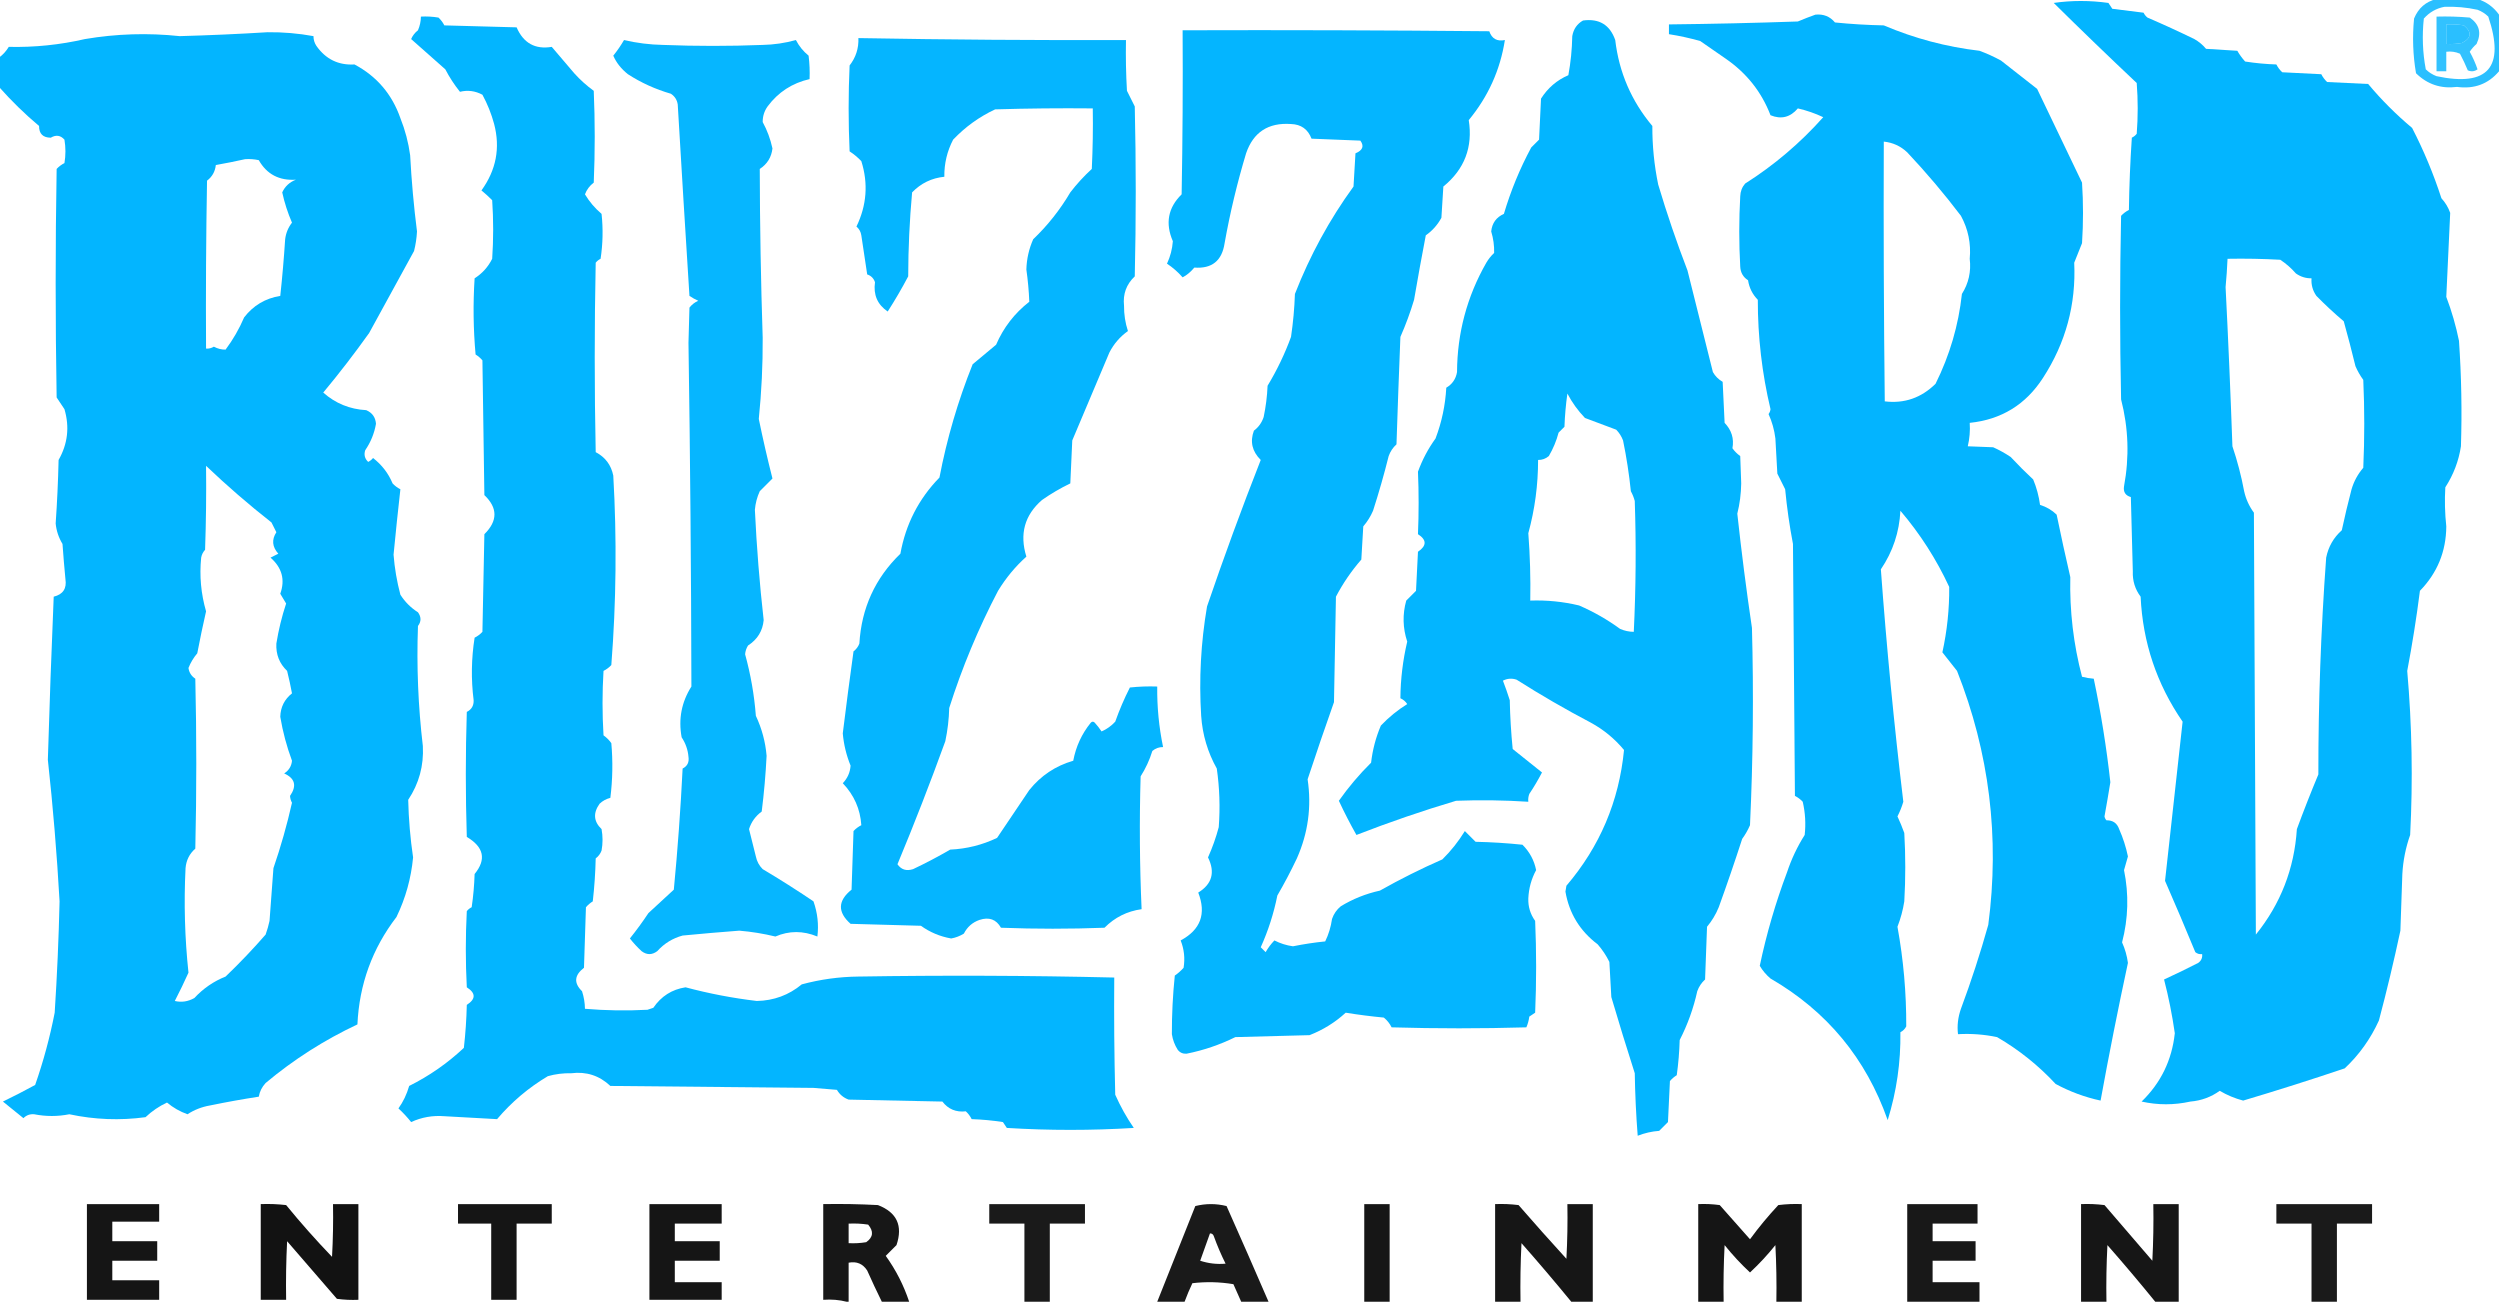 <?xml version="1.0" encoding="UTF-8"?>
<!DOCTYPE svg PUBLIC "-//W3C//DTD SVG 1.1//EN" "http://www.w3.org/Graphics/SVG/1.1/DTD/svg11.dtd">
<svg xmlns="http://www.w3.org/2000/svg" version="1.1" width="1280px" height="667px" style="shape-rendering:geometricPrecision; text-rendering:geometricPrecision; image-rendering:optimizeQuality; fill-rule:evenodd; clip-rule:evenodd" xmlns:xlink="http://www.w3.org/1999/xlink">
<g><path style="opacity:0.833" fill="#00b3ff" d="M 1247.5,-0.5 C 1254.5,-0.5 1261.5,-0.5 1268.5,-0.5C 1273.06,0.945 1276.72,3.611 1279.5,7.5C 1279.5,17.167 1279.5,26.833 1279.5,36.5C 1273.97,43.026 1266.81,45.693 1258,44.5C 1249.79,45.537 1242.79,43.204 1237,37.5C 1235.42,28.242 1235.08,18.909 1236,9.5C 1238.18,4.15 1242.01,0.816 1247.5,-0.5 Z M 1251.5,3.5 C 1257.23,3.283 1262.9,3.783 1268.5,5C 1270.59,5.792 1272.42,6.959 1274,8.5C 1282.71,34.444 1273.88,44.61 1247.5,39C 1245.41,38.208 1243.58,37.041 1242,35.5C 1240.39,26.936 1240.06,18.27 1241,9.5C 1243.89,6.274 1247.39,4.274 1251.5,3.5 Z M 1252.5,12.5 C 1255.52,12.335 1258.52,12.502 1261.5,13C 1265.72,16.473 1265.38,19.473 1260.5,22C 1257.85,22.497 1255.19,22.664 1252.5,22.5C 1252.5,19.167 1252.5,15.833 1252.5,12.5 Z"/></g>
<g><path style="opacity:0.986" fill="#00b4ff" d="M 1051.5,1.5 C 1060.67,0.178 1070.01,0.178 1079.5,1.5C 1080.17,2.5 1080.83,3.5 1081.5,4.5C 1086.83,5.167 1092.17,5.833 1097.5,6.5C 1097.98,7.478 1098.64,8.311 1099.5,9C 1107.58,12.473 1115.58,16.14 1123.5,20C 1125.79,21.29 1127.79,22.956 1129.5,25C 1134.83,25.333 1140.17,25.667 1145.5,26C 1146.64,27.973 1147.97,29.807 1149.5,31.5C 1154.8,32.33 1160.14,32.83 1165.5,33C 1166.26,34.512 1167.26,35.846 1168.5,37C 1175.17,37.333 1181.83,37.667 1188.5,38C 1189.26,39.512 1190.26,40.846 1191.5,42C 1198.5,42.333 1205.5,42.667 1212.5,43C 1219.33,51.167 1226.83,58.667 1235,65.5C 1240.98,77.095 1245.98,89.095 1250,101.5C 1252.04,103.739 1253.54,106.239 1254.5,109C 1253.87,123.35 1253.2,137.683 1252.5,152C 1255.28,159.344 1257.45,166.844 1259,174.5C 1260.24,192.487 1260.58,210.487 1260,228.5C 1258.86,236.009 1256.2,243.009 1252,249.5C 1251.61,256.17 1251.78,262.836 1252.5,269.5C 1252.42,282.328 1247.92,293.328 1239,302.5C 1237.25,316.255 1235.08,329.921 1232.5,343.5C 1234.95,371.481 1235.45,399.481 1234,427.5C 1231.71,433.977 1230.38,440.644 1230,447.5C 1229.67,457.167 1229.33,466.833 1229,476.5C 1225.71,491.927 1222.05,507.26 1218,522.5C 1213.74,531.887 1207.9,540.054 1200.5,547C 1183.27,552.809 1165.93,558.309 1148.5,563.5C 1144.29,562.398 1140.29,560.731 1136.5,558.5C 1132.04,561.703 1127.04,563.536 1121.5,564C 1113.11,565.849 1104.78,565.849 1096.5,564C 1106.36,554.442 1112.03,542.775 1113.5,529C 1112.16,519.652 1110.33,510.485 1108,501.5C 1113.88,498.811 1119.71,495.977 1125.5,493C 1127.04,491.89 1127.7,490.39 1127.5,488.5C 1126.18,488.67 1125.01,488.337 1124,487.5C 1118.97,475.276 1113.8,463.109 1108.5,451C 1111.53,423.826 1114.53,396.659 1117.5,369.5C 1104.24,350.228 1097.08,328.894 1096,305.5C 1093.14,301.685 1091.81,297.352 1092,292.5C 1091.67,279.833 1091.33,267.167 1091,254.5C 1088.22,253.712 1087.05,251.879 1087.5,249C 1090.28,234.02 1089.78,219.187 1086,204.5C 1085.33,173.167 1085.33,141.833 1086,110.5C 1087.15,109.257 1088.49,108.257 1090,107.5C 1090.17,95.153 1090.67,82.82 1091.5,70.5C 1092.48,70.023 1093.31,69.357 1094,68.5C 1094.67,59.833 1094.67,51.167 1094,42.5C 1079.61,28.939 1065.44,15.272 1051.5,1.5 Z M 1140.5,132.5 C 1149.51,132.334 1158.51,132.5 1167.5,133C 1170.46,134.961 1173.13,137.294 1175.5,140C 1177.91,141.707 1180.58,142.54 1183.5,142.5C 1183.26,145.794 1184.09,148.794 1186,151.5C 1190.48,156.066 1195.14,160.399 1200,164.5C 1202.13,172.136 1204.13,179.802 1206,187.5C 1207.08,189.996 1208.41,192.33 1210,194.5C 1210.67,209.5 1210.67,224.5 1210,239.5C 1207.22,242.718 1205.22,246.385 1204,250.5C 1202.17,257.471 1200.51,264.471 1199,271.5C 1194.78,275.264 1192.12,279.931 1191,285.5C 1188.3,322.445 1186.97,359.445 1187,396.5C 1183.14,405.754 1179.47,415.088 1176,424.5C 1174.69,444.767 1167.69,462.767 1155,478.5C 1154.67,406.5 1154.33,334.5 1154,262.5C 1151.57,259.205 1149.9,255.538 1149,251.5C 1147.53,243.661 1145.53,235.994 1143,228.5C 1142.04,201.323 1140.88,174.157 1139.5,147C 1139.96,142.171 1140.29,137.338 1140.5,132.5 Z"/></g>
<g><path style="opacity:0.985" fill="#00b3ff" d="M 929.5,7.5 C 933.62,7.091 936.954,8.424 939.5,11.5C 947.813,12.332 956.147,12.832 964.5,13C 980.241,19.685 996.574,24.018 1013.5,26C 1017.29,27.393 1020.95,29.059 1024.5,31C 1030.67,35.833 1036.83,40.667 1043,45.5C 1050.67,61.5 1058.33,77.5 1066,93.5C 1066.67,103.833 1066.67,114.167 1066,124.5C 1064.67,127.833 1063.33,131.167 1062,134.5C 1062.99,155.877 1057.65,175.543 1046,193.5C 1037.16,207.177 1024.66,214.844 1008.5,216.5C 1008.77,220.571 1008.43,224.571 1007.5,228.5C 1011.74,228.653 1016.08,228.82 1020.5,229C 1023.63,230.399 1026.63,232.065 1029.5,234C 1033.24,238.016 1037.07,241.849 1041,245.5C 1042.73,249.668 1043.9,254.002 1044.5,258.5C 1047.79,259.527 1050.63,261.193 1053,263.5C 1055.21,274.215 1057.54,284.882 1060,295.5C 1059.61,312.823 1061.61,329.823 1066,346.5C 1068.03,347.019 1070.03,347.353 1072,347.5C 1075.7,365.025 1078.53,382.691 1080.5,400.5C 1079.56,406.349 1078.56,412.183 1077.5,418C 1077.64,418.772 1077.98,419.439 1078.5,420C 1081.77,419.937 1083.93,421.437 1085,424.5C 1087,429.007 1088.5,433.674 1089.5,438.5C 1088.83,440.833 1088.17,443.167 1087.5,445.5C 1090.03,457.889 1089.7,470.222 1086.5,482.5C 1088.01,485.853 1089.01,489.353 1089.5,493C 1084.46,516.416 1079.79,539.916 1075.5,563.5C 1067.45,561.759 1059.78,558.926 1052.5,555C 1043.65,545.48 1033.65,537.48 1022.5,531C 1015.92,529.623 1009.26,529.123 1002.5,529.5C 1001.97,525.233 1002.47,520.899 1004,516.5C 1009.27,502.364 1013.93,488.031 1018,473.5C 1023.89,428.742 1018.56,385.409 1002,343.5C 999.457,340.299 996.957,337.133 994.5,334C 996.929,322.936 998.096,311.77 998,300.5C 991.413,286.312 983.079,273.312 973,261.5C 972.473,272.415 969.139,282.415 963,291.5C 965.914,331.226 969.747,370.893 974.5,410.5C 973.733,413.098 972.733,415.598 971.5,418C 972.78,420.734 973.946,423.567 975,426.5C 975.667,438.167 975.667,449.833 975,461.5C 974.301,465.965 973.134,470.298 971.5,474.5C 974.566,491.364 976.066,508.364 976,525.5C 975.333,526.833 974.333,527.833 973,528.5C 973.216,543.867 971.049,558.867 966.5,573.5C 955.386,541.894 935.386,517.728 906.5,501C 904.291,499.127 902.458,496.96 901,494.5C 904.418,478.233 909.085,462.233 915,446.5C 917.235,439.789 920.235,433.456 924,427.5C 924.632,421.786 924.299,416.119 923,410.5C 921.846,409.257 920.512,408.257 919,407.5C 918.667,364.5 918.333,321.5 918,278.5C 916.23,269.236 914.896,259.902 914,250.5C 912.673,247.869 911.34,245.202 910,242.5C 909.667,236.5 909.333,230.5 909,224.5C 908.46,220.115 907.293,215.949 905.5,212C 906.059,211.275 906.392,210.442 906.5,209.5C 902.14,191.14 899.974,172.473 900,153.5C 897.274,150.714 895.607,147.381 895,143.5C 892.485,141.893 891.151,139.56 891,136.5C 890.333,124.5 890.333,112.5 891,100.5C 891.093,97.993 891.926,95.826 893.5,94C 908.4,84.544 921.733,73.211 933.5,60C 929.366,58.046 925.033,56.546 920.5,55.5C 916.627,60.072 911.961,61.239 906.5,59C 901.911,47.058 894.245,37.391 883.5,30C 879.167,27 874.833,24 870.5,21C 865.223,19.514 859.889,18.347 854.5,17.5C 854.5,15.833 854.5,14.167 854.5,12.5C 876.504,12.257 898.504,11.757 920.5,11C 923.571,9.704 926.571,8.538 929.5,7.5 Z M 964.5,72.5 C 969.11,72.971 973.11,74.804 976.5,78C 986.26,88.369 995.427,99.203 1004,110.5C 1007.72,117.365 1009.22,124.698 1008.5,132.5C 1009.28,139.046 1007.94,145.046 1004.5,150.5C 1002.75,166.586 998.251,181.919 991,196.5C 983.686,203.715 975.02,206.715 965,205.5C 964.5,161.168 964.333,116.835 964.5,72.5 Z"/></g>
<g><path style="opacity:0.987" fill="#00b4ff" d="M 215.5,8.5 C 218.518,8.335 221.518,8.502 224.5,9C 225.743,10.155 226.743,11.488 227.5,13C 239.833,13.333 252.167,13.667 264.5,14C 268.004,22.081 274.004,25.414 282.5,24C 286.333,28.5 290.167,33 294,37.5C 297.035,40.87 300.368,43.87 304,46.5C 304.667,62.167 304.667,77.833 304,93.5C 301.889,95.102 300.389,97.102 299.5,99.5C 301.739,103.247 304.573,106.58 308,109.5C 308.831,117.188 308.665,124.855 307.5,132.5C 306.522,132.977 305.689,133.643 305,134.5C 304.333,166.833 304.333,199.167 305,231.5C 309.889,234.059 312.889,238.059 314,243.5C 315.851,275.837 315.518,308.171 313,340.5C 311.846,341.743 310.512,342.743 309,343.5C 308.333,354.5 308.333,365.5 309,376.5C 310.57,377.614 311.903,378.947 313,380.5C 313.832,389.851 313.665,399.184 312.5,408.5C 310.386,409.034 308.552,410.034 307,411.5C 303.59,416.266 303.924,420.599 308,424.5C 308.667,428.167 308.667,431.833 308,435.5C 307.385,437.116 306.385,438.449 305,439.5C 304.831,446.856 304.331,454.189 303.5,461.5C 302.186,462.313 301.019,463.313 300,464.5C 299.667,474.833 299.333,485.167 299,495.5C 294.031,499.314 293.698,503.314 298,507.5C 298.953,510.432 299.453,513.432 299.5,516.5C 310.155,517.405 320.821,517.572 331.5,517C 332.5,516.667 333.5,516.333 334.5,516C 338.527,510.076 344.027,506.576 351,505.5C 362.989,508.705 375.156,511.038 387.5,512.5C 396.22,512.318 403.887,509.484 410.5,504C 419.981,501.44 429.648,500.106 439.5,500C 483.172,499.294 526.839,499.461 570.5,500.5C 570.333,520.503 570.5,540.503 571,560.5C 573.66,566.49 576.826,572.156 580.5,577.5C 558.833,578.833 537.167,578.833 515.5,577.5C 514.833,576.5 514.167,575.5 513.5,574.5C 508.198,573.671 502.864,573.171 497.5,573C 496.743,571.488 495.743,570.154 494.5,569C 489.487,569.559 485.487,567.892 482.5,564C 466.5,563.667 450.5,563.333 434.5,563C 431.891,562.057 429.891,560.39 428.5,558C 424.5,557.667 420.5,557.333 416.5,557C 381.833,556.667 347.167,556.333 312.5,556C 306.902,550.709 300.235,548.542 292.5,549.5C 288.384,549.403 284.384,549.903 280.5,551C 270.61,556.89 261.943,564.224 254.5,573C 245.527,572.542 236.527,572.042 227.5,571.5C 221.532,571.024 215.865,572.024 210.5,574.5C 208.545,572.042 206.378,569.709 204,567.5C 206.421,564.152 208.254,560.319 209.5,556C 219.8,550.864 229.133,544.364 237.5,536.5C 238.331,529.189 238.831,521.856 239,514.5C 243.667,511.5 243.667,508.5 239,505.5C 238.333,492.5 238.333,479.5 239,466.5C 239.689,465.643 240.522,464.977 241.5,464.5C 242.33,458.862 242.83,453.196 243,447.5C 249.103,440.041 247.77,433.708 239,428.5C 238.333,407.167 238.333,385.833 239,364.5C 241.449,363.271 242.616,361.271 242.5,358.5C 241.159,347.817 241.326,337.15 243,326.5C 244.512,325.743 245.846,324.743 247,323.5C 247.333,306.833 247.667,290.167 248,273.5C 254.881,266.704 254.881,260.037 248,253.5C 247.667,230.5 247.333,207.5 247,184.5C 245.981,183.313 244.814,182.313 243.5,181.5C 242.334,168.513 242.167,155.513 243,142.5C 246.917,140.004 249.917,136.67 252,132.5C 252.667,122.5 252.667,112.5 252,102.5C 250.22,100.707 248.387,99.04 246.5,97.5C 254.047,87.071 256.214,75.738 253,63.5C 251.587,58.261 249.587,53.261 247,48.5C 243.298,46.52 239.464,46.02 235.5,47C 232.627,43.423 230.127,39.589 228,35.5C 222.146,30.31 216.313,25.143 210.5,20C 211.27,18.225 212.437,16.725 214,15.5C 214.977,13.26 215.477,10.927 215.5,8.5 Z"/></g>
<g><path style="opacity:0.801" fill="#01b4ff" d="M 1247.5,8.5 C 1253.18,8.334 1258.84,8.501 1264.5,9C 1269.45,12.4 1270.62,16.9 1268,22.5C 1266.65,23.685 1265.48,25.019 1264.5,26.5C 1266.11,29.382 1267.44,32.382 1268.5,35.5C 1266.93,36.631 1265.26,36.797 1263.5,36C 1262.31,33.122 1260.98,30.288 1259.5,27.5C 1257.26,26.526 1254.92,26.192 1252.5,26.5C 1252.5,29.833 1252.5,33.167 1252.5,36.5C 1250.83,36.5 1249.17,36.5 1247.5,36.5C 1247.5,27.167 1247.5,17.833 1247.5,8.5 Z M 1252.5,12.5 C 1252.5,15.833 1252.5,19.167 1252.5,22.5C 1255.19,22.664 1257.85,22.497 1260.5,22C 1265.38,19.473 1265.72,16.473 1261.5,13C 1258.52,12.502 1255.52,12.335 1252.5,12.5 Z"/></g>
<g><path style="opacity:0.986" fill="#00b4ff" d="M 810.5,10.5 C 818.77,9.381 824.27,12.714 827,20.5C 828.963,37.088 835.296,51.755 846,64.5C 845.957,74.623 846.957,84.623 849,94.5C 853.435,109.367 858.435,124.034 864,138.5C 868.333,155.833 872.667,173.167 877,190.5C 878.193,192.605 879.86,194.272 882,195.5C 882.333,202.5 882.667,209.5 883,216.5C 886.582,220.24 887.915,224.573 887,229.5C 888.097,231.053 889.43,232.386 891,233.5C 891.167,238.167 891.333,242.833 891.5,247.5C 891.422,252.805 890.756,257.971 889.5,263C 891.626,282.546 894.126,302.046 897,321.5C 897.901,355.185 897.568,388.852 896,422.5C 894.92,424.996 893.586,427.33 892,429.5C 888.201,441.23 884.201,452.897 880,464.5C 878.503,468.165 876.503,471.498 874,474.5C 873.667,483.5 873.333,492.5 873,501.5C 871.171,503.156 869.837,505.156 869,507.5C 867.064,516.265 864.064,524.598 860,532.5C 859.83,538.528 859.33,544.528 858.5,550.5C 857.186,551.313 856.019,552.313 855,553.5C 854.667,560.5 854.333,567.5 854,574.5C 852.5,576 851,577.5 849.5,579C 845.751,579.274 842.084,580.107 838.5,581.5C 837.668,570.849 837.168,560.182 837,549.5C 832.845,536.546 828.845,523.546 825,510.5C 824.667,504.5 824.333,498.5 824,492.5C 822.392,489.228 820.392,486.228 818,483.5C 808.907,476.638 803.407,467.638 801.5,456.5C 801.667,455.5 801.833,454.5 802,453.5C 819.108,433.448 828.941,410.281 831.5,384C 826.756,378.26 821.09,373.594 814.5,370C 801.506,363.172 788.839,355.838 776.5,348C 774.098,347.186 771.765,347.353 769.5,348.5C 770.765,351.796 771.932,355.129 773,358.5C 773.168,366.853 773.668,375.187 774.5,383.5C 779.524,387.53 784.524,391.53 789.5,395.5C 787.533,399.297 785.366,402.964 783,406.5C 782.51,407.793 782.343,409.127 782.5,410.5C 770.174,409.695 757.84,409.528 745.5,410C 728.265,415.134 711.265,420.967 694.5,427.5C 691.28,421.821 688.28,415.988 685.5,410C 690.406,403.036 695.906,396.536 702,390.5C 702.749,383.903 704.416,377.569 707,371.5C 711.041,367.235 715.541,363.568 720.5,360.5C 719.653,359.155 718.487,358.155 717,357.5C 717.085,347.733 718.252,338.066 720.5,328.5C 718.202,321.532 718.035,314.532 720,307.5C 721.667,305.833 723.333,304.167 725,302.5C 725.333,295.833 725.667,289.167 726,282.5C 730.533,279.411 730.533,276.411 726,273.5C 726.448,262.844 726.448,252.178 726,241.5C 728.221,235.39 731.221,229.723 735,224.5C 738.176,216.12 740.009,207.453 740.5,198.5C 743.566,196.707 745.4,194.04 746,190.5C 746.11,170.485 751.11,151.818 761,134.5C 762.093,132.651 763.426,130.984 765,129.5C 765.096,125.801 764.596,122.134 763.5,118.5C 763.925,114.242 766.091,111.242 770,109.5C 773.495,97.683 778.161,86.349 784,75.5C 785.333,74.167 786.667,72.833 788,71.5C 788.333,64.5 788.667,57.5 789,50.5C 792.462,45.034 797.129,41.034 803,38.5C 804.212,31.913 804.879,25.246 805,18.5C 805.625,14.891 807.458,12.224 810.5,10.5 Z M 802.5,201.5 C 804.862,206.043 807.862,210.21 811.5,214C 816.822,215.998 822.155,217.998 827.5,220C 829.041,221.579 830.208,223.413 831,225.5C 832.77,234.094 834.103,242.761 835,251.5C 835.862,253.087 836.529,254.754 837,256.5C 837.743,278.847 837.576,301.18 836.5,323.5C 834.073,323.477 831.74,322.977 829.5,322C 822.956,317.227 815.956,313.227 808.5,310C 800.285,308.032 791.951,307.199 783.5,307.5C 783.706,295.983 783.373,284.483 782.5,273C 785.845,260.744 787.511,248.244 787.5,235.5C 789.582,235.528 791.416,234.861 793,233.5C 795.219,229.729 796.885,225.729 798,221.5C 799,220.5 800,219.5 801,218.5C 801.212,212.752 801.712,207.085 802.5,201.5 Z"/></g>
<g><path style="opacity:0.984" fill="#00b4ff" d="M 605.5,15.5 C 657.834,15.333 710.168,15.5 762.5,16C 763.836,19.832 766.503,21.332 770.5,20.5C 768.116,35.797 761.949,49.464 752,61.5C 754.169,75.328 749.836,86.661 739,95.5C 738.667,100.833 738.333,106.167 738,111.5C 736.047,115.12 733.381,118.12 730,120.5C 727.894,131.469 725.894,142.469 724,153.5C 722.063,159.976 719.73,166.309 717,172.5C 716.264,190.831 715.598,209.164 715,227.5C 713.171,229.156 711.837,231.156 711,233.5C 708.644,242.923 705.978,252.256 703,261.5C 701.729,264.433 700.062,267.099 698,269.5C 697.667,275.167 697.333,280.833 697,286.5C 691.925,292.313 687.592,298.646 684,305.5C 683.667,323.5 683.333,341.5 683,359.5C 678.36,372.614 673.86,385.781 669.5,399C 671.592,413.021 669.759,426.521 664,439.5C 660.922,445.991 657.588,452.325 654,458.5C 652.166,467.668 649.333,476.501 645.5,485C 646.333,485.833 647.167,486.667 648,487.5C 649.268,485.283 650.768,483.283 652.5,481.5C 655.488,483.039 658.654,484.039 662,484.5C 667.459,483.396 672.959,482.562 678.5,482C 680.245,478.434 681.411,474.601 682,470.5C 682.883,467.898 684.383,465.731 686.5,464C 692.696,460.238 699.362,457.572 706.5,456C 716.919,450.124 727.586,444.791 738.5,440C 742.935,435.622 746.768,430.788 750,425.5C 751.833,427.333 753.667,429.167 755.5,431C 763.521,431.168 771.521,431.668 779.5,432.5C 783.163,436.151 785.496,440.485 786.5,445.5C 784.066,449.976 782.733,454.809 782.5,460C 782.357,464.219 783.524,468.052 786,471.5C 786.667,487.167 786.667,502.833 786,518.5C 785,519.167 784,519.833 783,520.5C 782.749,522.433 782.249,524.266 781.5,526C 758.5,526.667 735.5,526.667 712.5,526C 711.547,524.045 710.213,522.378 708.5,521C 701.962,520.385 695.462,519.552 689,518.5C 683.606,523.454 677.439,527.287 670.5,530C 657.833,530.333 645.167,530.667 632.5,531C 624.542,534.93 616.209,537.764 607.5,539.5C 605.626,539.61 604.126,538.944 603,537.5C 601.438,535.043 600.438,532.376 600,529.5C 599.964,519.497 600.464,509.497 601.5,499.5C 603.149,498.352 604.649,497.019 606,495.5C 606.781,490.695 606.281,486.028 604.5,481.5C 614.715,476.024 617.715,467.858 613.5,457C 620.596,452.627 622.262,446.627 618.5,439C 620.758,433.984 622.591,428.817 624,423.5C 624.756,413.464 624.423,403.464 623,393.5C 618.325,385.142 615.658,376.142 615,366.5C 613.837,347.714 614.837,329.048 618,310.5C 626.595,285.307 635.761,260.307 645.5,235.5C 641.082,231.115 639.915,226.115 642,220.5C 644.403,218.695 646.07,216.362 647,213.5C 648.106,208.231 648.773,202.897 649,197.5C 653.802,189.563 657.802,181.23 661,172.5C 662.089,165.137 662.756,157.804 663,150.5C 670.685,130.789 680.685,112.456 693,95.5C 693.333,89.833 693.667,84.167 694,78.5C 697.719,76.968 698.552,74.801 696.5,72C 688.167,71.667 679.833,71.333 671.5,71C 669.667,66.167 666.167,63.667 661,63.5C 649.371,62.681 641.705,67.68 638,78.5C 633.444,93.614 629.777,108.947 627,124.5C 625.664,133.509 620.497,137.676 611.5,137C 609.638,139.229 607.638,140.896 605.5,142C 603.129,139.294 600.463,136.961 597.5,135C 599.199,131.373 600.199,127.54 600.5,123.5C 596.528,114.332 598.028,106.332 605,99.5C 605.5,71.502 605.667,43.502 605.5,15.5 Z"/></g>
<g><path style="opacity:0.987" fill="#00b4ff" d="M -0.5,44.5 C -0.5,39.5 -0.5,34.5 -0.5,29.5C 1.5,28.024 3.167,26.191 4.5,24C 17.694,24.287 30.694,22.954 43.5,20C 59.602,17.273 75.769,16.773 92,18.5C 107.011,18.089 122.011,17.422 137,16.5C 144.914,16.416 152.747,17.082 160.5,18.5C 160.491,20.308 160.991,21.975 162,23.5C 166.796,30.324 173.296,33.49 181.5,33C 192.873,39.047 200.706,48.213 205,60.5C 207.449,66.63 209.116,72.963 210,79.5C 210.69,92.542 211.856,105.542 213.5,118.5C 213.324,121.882 212.824,125.215 212,128.5C 204.333,142.5 196.667,156.5 189,170.5C 181.549,180.952 173.716,191.119 165.5,201C 171.742,206.529 179.075,209.529 187.5,210C 190.581,211.312 192.248,213.645 192.5,217C 191.647,221.891 189.814,226.391 187,230.5C 186.244,232.809 186.744,234.809 188.5,236.5C 189.478,236.023 190.311,235.357 191,234.5C 195.511,238.001 198.844,242.334 201,247.5C 202.154,248.743 203.488,249.743 205,250.5C 203.747,261.616 202.58,272.783 201.5,284C 202.044,290.948 203.211,297.781 205,304.5C 207.333,308.167 210.333,311.167 214,313.5C 215.724,315.897 215.724,318.231 214,320.5C 213.255,341.059 214.088,361.559 216.5,382C 217.026,392.032 214.526,401.199 209,409.5C 209.223,419.355 210.057,429.188 211.5,439C 210.498,449.673 207.665,459.84 203,469.5C 190.613,485.654 183.946,503.988 183,524.5C 165.978,532.503 150.311,542.503 136,554.5C 134.121,556.527 132.954,558.86 132.5,561.5C 124.141,562.782 115.807,564.282 107.5,566C 103.28,566.736 99.447,568.236 96,570.5C 92.129,569.124 88.629,567.124 85.5,564.5C 81.424,566.412 77.757,568.912 74.5,572C 61.423,573.766 48.423,573.266 35.5,570.5C 29.532,571.684 23.532,571.684 17.5,570.5C 15.307,570.326 13.473,570.993 12,572.5C 8.5,569.667 5,566.833 1.5,564C 7.047,561.309 12.547,558.476 18,555.5C 22.216,543.423 25.55,531.09 28,518.5C 29.229,499.521 30.062,480.521 30.5,461.5C 29.135,437.285 27.135,413.118 24.5,389C 25.326,361.167 26.326,333.333 27.5,305.5C 32.247,304.342 34.247,301.342 33.5,296.5C 32.924,290.507 32.424,284.507 32,278.5C 30.032,275.263 28.865,271.763 28.5,268C 29.252,257.184 29.752,246.35 30,235.5C 34.683,227.277 35.683,218.61 33,209.5C 31.667,207.5 30.333,205.5 29,203.5C 28.333,164.5 28.333,125.5 29,86.5C 30.154,85.257 31.488,84.257 33,83.5C 33.667,79.5 33.667,75.5 33,71.5C 30.984,69.249 28.651,68.916 26,70.5C 21.975,70.475 19.975,68.475 20,64.5C 12.636,58.301 5.802,51.635 -0.5,44.5 Z M 125.5,81.5 C 127.857,81.337 130.19,81.503 132.5,82C 136.602,89.221 142.935,92.555 151.5,92C 148.235,93.277 145.901,95.443 144.5,98.5C 145.672,103.849 147.339,109.015 149.5,114C 147.562,116.47 146.396,119.304 146,122.5C 145.374,132.187 144.54,141.853 143.5,151.5C 135.872,152.73 129.705,156.397 125,162.5C 122.465,168.408 119.298,173.908 115.5,179C 113.456,179.048 111.456,178.548 109.5,177.5C 108.264,178.246 106.93,178.579 105.5,178.5C 105.333,149.831 105.5,121.165 106,92.5C 108.64,90.497 110.14,87.831 110.5,84.5C 115.64,83.582 120.64,82.582 125.5,81.5 Z M 105.5,238.5 C 116.204,248.704 127.371,258.371 139,267.5C 139.833,269.167 140.667,270.833 141.5,272.5C 139.019,276.303 139.353,279.97 142.5,283.5C 141.167,284.167 139.833,284.833 138.5,285.5C 144.397,290.67 146.064,296.837 143.5,304C 144.484,305.657 145.484,307.323 146.5,309C 144.288,315.68 142.622,322.514 141.5,329.5C 141.216,335.059 143.05,339.726 147,343.5C 147.956,347.342 148.79,351.175 149.5,355C 145.64,358.054 143.64,362.054 143.5,367C 144.79,374.7 146.79,382.2 149.5,389.5C 149.244,392.271 147.91,394.438 145.5,396C 151.059,398.502 152.059,402.335 148.5,407.5C 148.57,408.772 148.903,409.938 149.5,411C 146.952,422.316 143.785,433.482 140,444.5C 139.286,453.496 138.619,462.496 138,471.5C 137.489,473.878 136.822,476.212 136,478.5C 129.513,485.954 122.68,493.121 115.5,500C 109.392,502.425 104.058,506.092 99.5,511C 96.261,512.819 92.928,513.319 89.5,512.5C 91.97,507.728 94.303,502.894 96.5,498C 94.607,480.223 94.107,462.39 95,444.5C 95.341,440.458 97.008,437.125 100,434.5C 100.667,405.5 100.667,376.5 100,347.5C 97.984,346.161 96.817,344.328 96.5,342C 97.586,339.248 99.086,336.748 101,334.5C 102.373,327.303 103.873,320.136 105.5,313C 102.9,303.996 102.066,294.829 103,285.5C 103.29,283.956 103.956,282.623 105,281.5C 105.5,267.171 105.667,252.837 105.5,238.5 Z"/></g>
<g><path style="opacity:0.979" fill="#00b4ff" d="M 439.5,19.5 C 485.162,20.321 530.828,20.654 576.5,20.5C 576.334,29.173 576.5,37.84 577,46.5C 578.368,49.186 579.701,51.853 581,54.5C 581.667,83.5 581.667,112.5 581,141.5C 576.705,145.547 574.872,150.547 575.5,156.5C 575.46,160.955 576.127,165.288 577.5,169.5C 573.428,172.404 570.261,176.071 568,180.5C 561.667,195.5 555.333,210.5 549,225.5C 548.667,232.833 548.333,240.167 548,247.5C 542.92,249.955 538.087,252.788 533.5,256C 524.588,263.752 521.921,273.418 525.5,285C 519.868,290.052 515.034,295.886 511,302.5C 500.907,321.782 492.574,341.782 486,362.5C 485.852,368.249 485.186,373.915 484,379.5C 476.324,400.697 468.157,421.697 459.5,442.5C 461.428,445.268 464.095,446.102 467.5,445C 473.991,441.922 480.325,438.588 486.5,435C 494.929,434.616 502.929,432.616 510.5,429C 516,420.833 521.5,412.667 527,404.5C 532.939,397.117 540.439,392.117 549.5,389.5C 550.872,382.205 553.872,375.705 558.5,370C 559.167,369.333 559.833,369.333 560.5,370C 561.787,371.41 562.954,372.91 564,374.5C 566.686,373.324 569.019,371.657 571,369.5C 573.125,363.489 575.625,357.656 578.5,352C 583.155,351.501 587.821,351.334 592.5,351.5C 592.38,361.968 593.38,372.301 595.5,382.5C 593.418,382.472 591.584,383.139 590,384.5C 588.573,389.122 586.573,393.455 584,397.5C 583.34,420.175 583.506,442.842 584.5,465.5C 577.084,466.541 570.751,469.708 565.5,475C 547.833,475.667 530.167,475.667 512.5,475C 510.074,470.712 506.407,469.378 501.5,471C 497.918,472.246 495.251,474.58 493.5,478C 491.487,479.257 489.321,480.091 487,480.5C 481.325,479.499 476.158,477.332 471.5,474C 459.5,473.667 447.5,473.333 435.5,473C 428.745,467.011 428.911,461.177 436,455.5C 436.333,445.5 436.667,435.5 437,425.5C 438.154,424.257 439.488,423.257 441,422.5C 440.461,414.248 437.294,407.082 431.5,401C 433.923,398.487 435.256,395.487 435.5,392C 433.345,386.734 432.012,381.234 431.5,375.5C 433.225,361.485 435.058,347.485 437,333.5C 438.385,332.449 439.385,331.116 440,329.5C 441.07,311.367 448.07,296.034 461,283.5C 463.713,268.407 470.379,255.407 481,244.5C 484.808,224.598 490.475,205.265 498,186.5C 502,183.167 506,179.833 510,176.5C 513.788,167.713 519.454,160.379 527,154.5C 526.783,149.015 526.283,143.515 525.5,138C 525.648,132.592 526.815,127.425 529,122.5C 536.414,115.412 542.748,107.412 548,98.5C 551.298,94.2 554.965,90.2 559,86.5C 559.5,76.172 559.666,65.839 559.5,55.5C 542.83,55.333 526.163,55.5 509.5,56C 501.362,59.819 494.195,64.986 488,71.5C 484.91,77.449 483.41,83.782 483.5,90.5C 477.018,91.158 471.518,93.825 467,98.5C 465.7,112.74 465.033,127.073 465,141.5C 461.752,147.664 458.252,153.664 454.5,159.5C 449.248,155.934 447.082,150.934 448,144.5C 447.333,142.5 446,141.167 444,140.5C 443,133.833 442,127.167 441,120.5C 440.727,118.671 439.893,117.171 438.5,116C 443.774,105.105 444.608,93.938 441,82.5C 439.185,80.595 437.185,78.928 435,77.5C 434.333,62.833 434.333,48.167 435,33.5C 438.203,29.392 439.703,24.726 439.5,19.5 Z"/></g>
<g><path style="opacity:0.975" fill="#00b4ff" d="M 319.5,20.5 C 326.025,22.04 332.692,22.874 339.5,23C 356.5,23.667 373.5,23.667 390.5,23C 396.294,22.88 401.96,22.046 407.5,20.5C 409.098,23.601 411.265,26.268 414,28.5C 414.499,32.486 414.666,36.486 414.5,40.5C 405.603,42.53 398.437,47.197 393,54.5C 391.299,56.9 390.466,59.567 390.5,62.5C 392.779,66.669 394.446,71.169 395.5,76C 394.975,80.523 392.808,84.023 389,86.5C 389.059,115.334 389.559,144.167 390.5,173C 390.577,186.875 389.911,200.708 388.5,214.5C 390.601,224.738 392.935,234.904 395.5,245C 393.355,247.145 391.188,249.312 389,251.5C 387.621,254.515 386.788,257.681 386.5,261C 387.393,279.941 388.893,298.775 391,317.5C 390.488,323.042 387.821,327.375 383,330.5C 382.125,331.873 381.625,333.373 381.5,335C 384.349,345.324 386.182,355.824 387,366.5C 390.074,373.046 391.907,379.879 392.5,387C 392.021,396.534 391.188,406.034 390,415.5C 386.831,417.827 384.664,420.827 383.5,424.5C 384.667,429.167 385.833,433.833 387,438.5C 387.516,441.034 388.683,443.2 390.5,445C 399.336,450.25 408.002,455.75 416.5,461.5C 418.584,467.406 419.251,473.406 418.5,479.5C 411.193,476.47 404.026,476.47 397,479.5C 390.911,478.019 384.744,477.019 378.5,476.5C 368.851,477.233 359.184,478.067 349.5,479C 344.407,480.382 340.074,483.049 336.5,487C 333.833,489 331.167,489 328.5,487C 326.316,484.984 324.316,482.817 322.5,480.5C 325.86,476.307 329.027,471.974 332,467.5C 336.416,463.481 340.75,459.481 345,455.5C 346.977,434.874 348.477,414.207 349.5,393.5C 351.918,392.271 352.918,390.271 352.5,387.5C 352.196,383.886 351.029,380.552 349,377.5C 347.282,368.126 348.949,359.459 354,351.5C 353.879,292.835 353.379,234.169 352.5,175.5C 352.667,169.5 352.833,163.5 353,157.5C 354.214,155.951 355.714,154.785 357.5,154C 355.919,153.293 354.419,152.46 353,151.5C 350.922,118.838 348.922,86.172 347,53.5C 346.654,51.152 345.487,49.319 343.5,48C 335.554,45.688 328.221,42.355 321.5,38C 318.038,35.25 315.538,32.083 314,28.5C 316.054,25.953 317.887,23.286 319.5,20.5 Z"/></g>
<g><path style="opacity:0.916" fill="#000000" d="M 44.5,616.5 C 56.833,616.5 69.167,616.5 81.5,616.5C 81.5,619.5 81.5,622.5 81.5,625.5C 73.5,625.5 65.5,625.5 57.5,625.5C 57.5,628.833 57.5,632.167 57.5,635.5C 65.167,635.5 72.833,635.5 80.5,635.5C 80.5,638.833 80.5,642.167 80.5,645.5C 72.833,645.5 65.167,645.5 57.5,645.5C 57.5,648.833 57.5,652.167 57.5,655.5C 65.5,655.5 73.5,655.5 81.5,655.5C 81.5,658.833 81.5,662.167 81.5,665.5C 69.167,665.5 56.833,665.5 44.5,665.5C 44.5,649.167 44.5,632.833 44.5,616.5 Z"/></g>
<g><path style="opacity:0.927" fill="#000000" d="M 133.5,616.5 C 137.846,616.334 142.179,616.501 146.5,617C 153.962,626.131 161.795,634.964 170,643.5C 170.5,634.506 170.666,625.506 170.5,616.5C 174.833,616.5 179.167,616.5 183.5,616.5C 183.5,632.833 183.5,649.167 183.5,665.5C 179.818,665.665 176.152,665.499 172.5,665C 164,655.167 155.5,645.333 147,635.5C 146.5,645.494 146.334,655.494 146.5,665.5C 142.167,665.5 137.833,665.5 133.5,665.5C 133.5,649.167 133.5,632.833 133.5,616.5 Z"/></g>
<g><path style="opacity:0.916" fill="#000000" d="M 234.5,616.5 C 250.5,616.5 266.5,616.5 282.5,616.5C 282.5,619.833 282.5,623.167 282.5,626.5C 276.5,626.5 270.5,626.5 264.5,626.5C 264.5,639.5 264.5,652.5 264.5,665.5C 260.167,665.5 255.833,665.5 251.5,665.5C 251.5,652.5 251.5,639.5 251.5,626.5C 245.833,626.5 240.167,626.5 234.5,626.5C 234.5,623.167 234.5,619.833 234.5,616.5 Z"/></g>
<g><path style="opacity:0.915" fill="#000000" d="M 332.5,616.5 C 344.833,616.5 357.167,616.5 369.5,616.5C 369.5,619.833 369.5,623.167 369.5,626.5C 361.5,626.5 353.5,626.5 345.5,626.5C 345.5,629.5 345.5,632.5 345.5,635.5C 353.167,635.5 360.833,635.5 368.5,635.5C 368.5,638.833 368.5,642.167 368.5,645.5C 360.833,645.5 353.167,645.5 345.5,645.5C 345.5,649.167 345.5,652.833 345.5,656.5C 353.5,656.5 361.5,656.5 369.5,656.5C 369.5,659.5 369.5,662.5 369.5,665.5C 357.167,665.5 344.833,665.5 332.5,665.5C 332.5,649.167 332.5,632.833 332.5,616.5 Z"/></g>
<g><path style="opacity:0.909" fill="#000000" d="M 465.5,666.5 C 460.833,666.5 456.167,666.5 451.5,666.5C 448.91,661.239 446.41,655.906 444,650.5C 441.761,647.038 438.594,645.705 434.5,646.5C 434.5,653.167 434.5,659.833 434.5,666.5C 434.167,666.5 433.833,666.5 433.5,666.5C 429.702,665.517 425.702,665.183 421.5,665.5C 421.5,649.167 421.5,632.833 421.5,616.5C 430.839,616.334 440.173,616.5 449.5,617C 459.193,620.726 462.359,627.56 459,637.5C 457.167,639.333 455.333,641.167 453.5,643C 458.691,650.215 462.691,658.048 465.5,666.5 Z M 434.5,626.5 C 437.85,626.335 441.183,626.502 444.5,627C 447.418,630.472 447.085,633.472 443.5,636C 440.518,636.498 437.518,636.665 434.5,636.5C 434.5,633.167 434.5,629.833 434.5,626.5 Z"/></g>
<g><path style="opacity:0.896" fill="#000000" d="M 537.5,666.5 C 533.167,666.5 528.833,666.5 524.5,666.5C 524.5,653.167 524.5,639.833 524.5,626.5C 518.5,626.5 512.5,626.5 506.5,626.5C 506.5,623.167 506.5,619.833 506.5,616.5C 522.833,616.5 539.167,616.5 555.5,616.5C 555.5,619.833 555.5,623.167 555.5,626.5C 549.5,626.5 543.5,626.5 537.5,626.5C 537.5,639.833 537.5,653.167 537.5,666.5 Z"/></g>
<g><path style="opacity:0.897" fill="#000000" d="M 649.5,666.5 C 644.833,666.5 640.167,666.5 635.5,666.5C 634.173,663.529 632.84,660.529 631.5,657.5C 624.524,656.336 617.524,656.169 610.5,657C 609.023,660.12 607.689,663.286 606.5,666.5C 601.833,666.5 597.167,666.5 592.5,666.5C 598.987,650.188 605.487,633.855 612,617.5C 617.333,616.167 622.667,616.167 628,617.5C 635.27,633.816 642.436,650.149 649.5,666.5 Z M 619.5,631.5 C 620.497,631.47 621.164,631.97 621.5,633C 623.233,637.798 625.233,642.465 627.5,647C 623.088,647.394 618.755,646.894 614.5,645.5C 616.18,640.812 617.847,636.146 619.5,631.5 Z"/></g>
<g><path style="opacity:0.913" fill="#000000" d="M 711.5,666.5 C 707.167,666.5 702.833,666.5 698.5,666.5C 698.5,649.833 698.5,633.167 698.5,616.5C 702.833,616.5 707.167,616.5 711.5,616.5C 711.5,633.167 711.5,649.833 711.5,666.5 Z"/></g>
<g><path style="opacity:0.914" fill="#000000" d="M 815.5,666.5 C 811.833,666.5 808.167,666.5 804.5,666.5C 796.21,656.373 787.71,646.373 779,636.5C 778.5,646.494 778.334,656.494 778.5,666.5C 774.167,666.5 769.833,666.5 765.5,666.5C 765.5,649.833 765.5,633.167 765.5,616.5C 769.514,616.334 773.514,616.501 777.5,617C 785.549,626.261 793.716,635.427 802,644.5C 802.5,635.173 802.666,625.839 802.5,616.5C 806.833,616.5 811.167,616.5 815.5,616.5C 815.5,633.167 815.5,649.833 815.5,666.5 Z"/></g>
<g><path style="opacity:0.916" fill="#000000" d="M 922.5,666.5 C 918.167,666.5 913.833,666.5 909.5,666.5C 909.666,656.828 909.5,647.161 909,637.5C 904.965,642.532 900.632,647.198 896,651.5C 891.368,647.198 887.035,642.532 883,637.5C 882.5,647.161 882.334,656.828 882.5,666.5C 878.167,666.5 873.833,666.5 869.5,666.5C 869.5,649.833 869.5,633.167 869.5,616.5C 873.182,616.335 876.848,616.501 880.5,617C 885.667,622.833 890.833,628.667 896,634.5C 900.476,628.39 905.309,622.557 910.5,617C 914.486,616.501 918.486,616.334 922.5,616.5C 922.5,633.167 922.5,649.833 922.5,666.5 Z"/></g>
<g><path style="opacity:0.904" fill="#000000" d="M 1013.5,666.5 C 1001.17,666.5 988.833,666.5 976.5,666.5C 976.5,649.833 976.5,633.167 976.5,616.5C 988.5,616.5 1000.5,616.5 1012.5,616.5C 1012.5,619.833 1012.5,623.167 1012.5,626.5C 1004.83,626.5 997.167,626.5 989.5,626.5C 989.5,629.5 989.5,632.5 989.5,635.5C 996.833,635.5 1004.17,635.5 1011.5,635.5C 1011.5,638.833 1011.5,642.167 1011.5,645.5C 1004.17,645.5 996.833,645.5 989.5,645.5C 989.5,649.167 989.5,652.833 989.5,656.5C 997.5,656.5 1005.5,656.5 1013.5,656.5C 1013.5,659.833 1013.5,663.167 1013.5,666.5 Z"/></g>
<g><path style="opacity:0.914" fill="#000000" d="M 1115.5,666.5 C 1111.5,666.5 1107.5,666.5 1103.5,666.5C 1095.54,656.706 1087.38,647.039 1079,637.5C 1078.5,647.161 1078.33,656.828 1078.5,666.5C 1074.17,666.5 1069.83,666.5 1065.5,666.5C 1065.5,649.833 1065.5,633.167 1065.5,616.5C 1069.51,616.334 1073.51,616.501 1077.5,617C 1085.67,626.5 1093.83,636 1102,645.5C 1102.5,635.839 1102.67,626.172 1102.5,616.5C 1106.83,616.5 1111.17,616.5 1115.5,616.5C 1115.5,633.167 1115.5,649.833 1115.5,666.5 Z"/></g>
<g><path style="opacity:0.897" fill="#000000" d="M 1196.5,666.5 C 1192.17,666.5 1187.83,666.5 1183.5,666.5C 1183.5,653.167 1183.5,639.833 1183.5,626.5C 1177.5,626.5 1171.5,626.5 1165.5,626.5C 1165.5,623.167 1165.5,619.833 1165.5,616.5C 1181.83,616.5 1198.17,616.5 1214.5,616.5C 1214.5,619.833 1214.5,623.167 1214.5,626.5C 1208.5,626.5 1202.5,626.5 1196.5,626.5C 1196.5,639.833 1196.5,653.167 1196.5,666.5 Z"/></g>
</svg>

